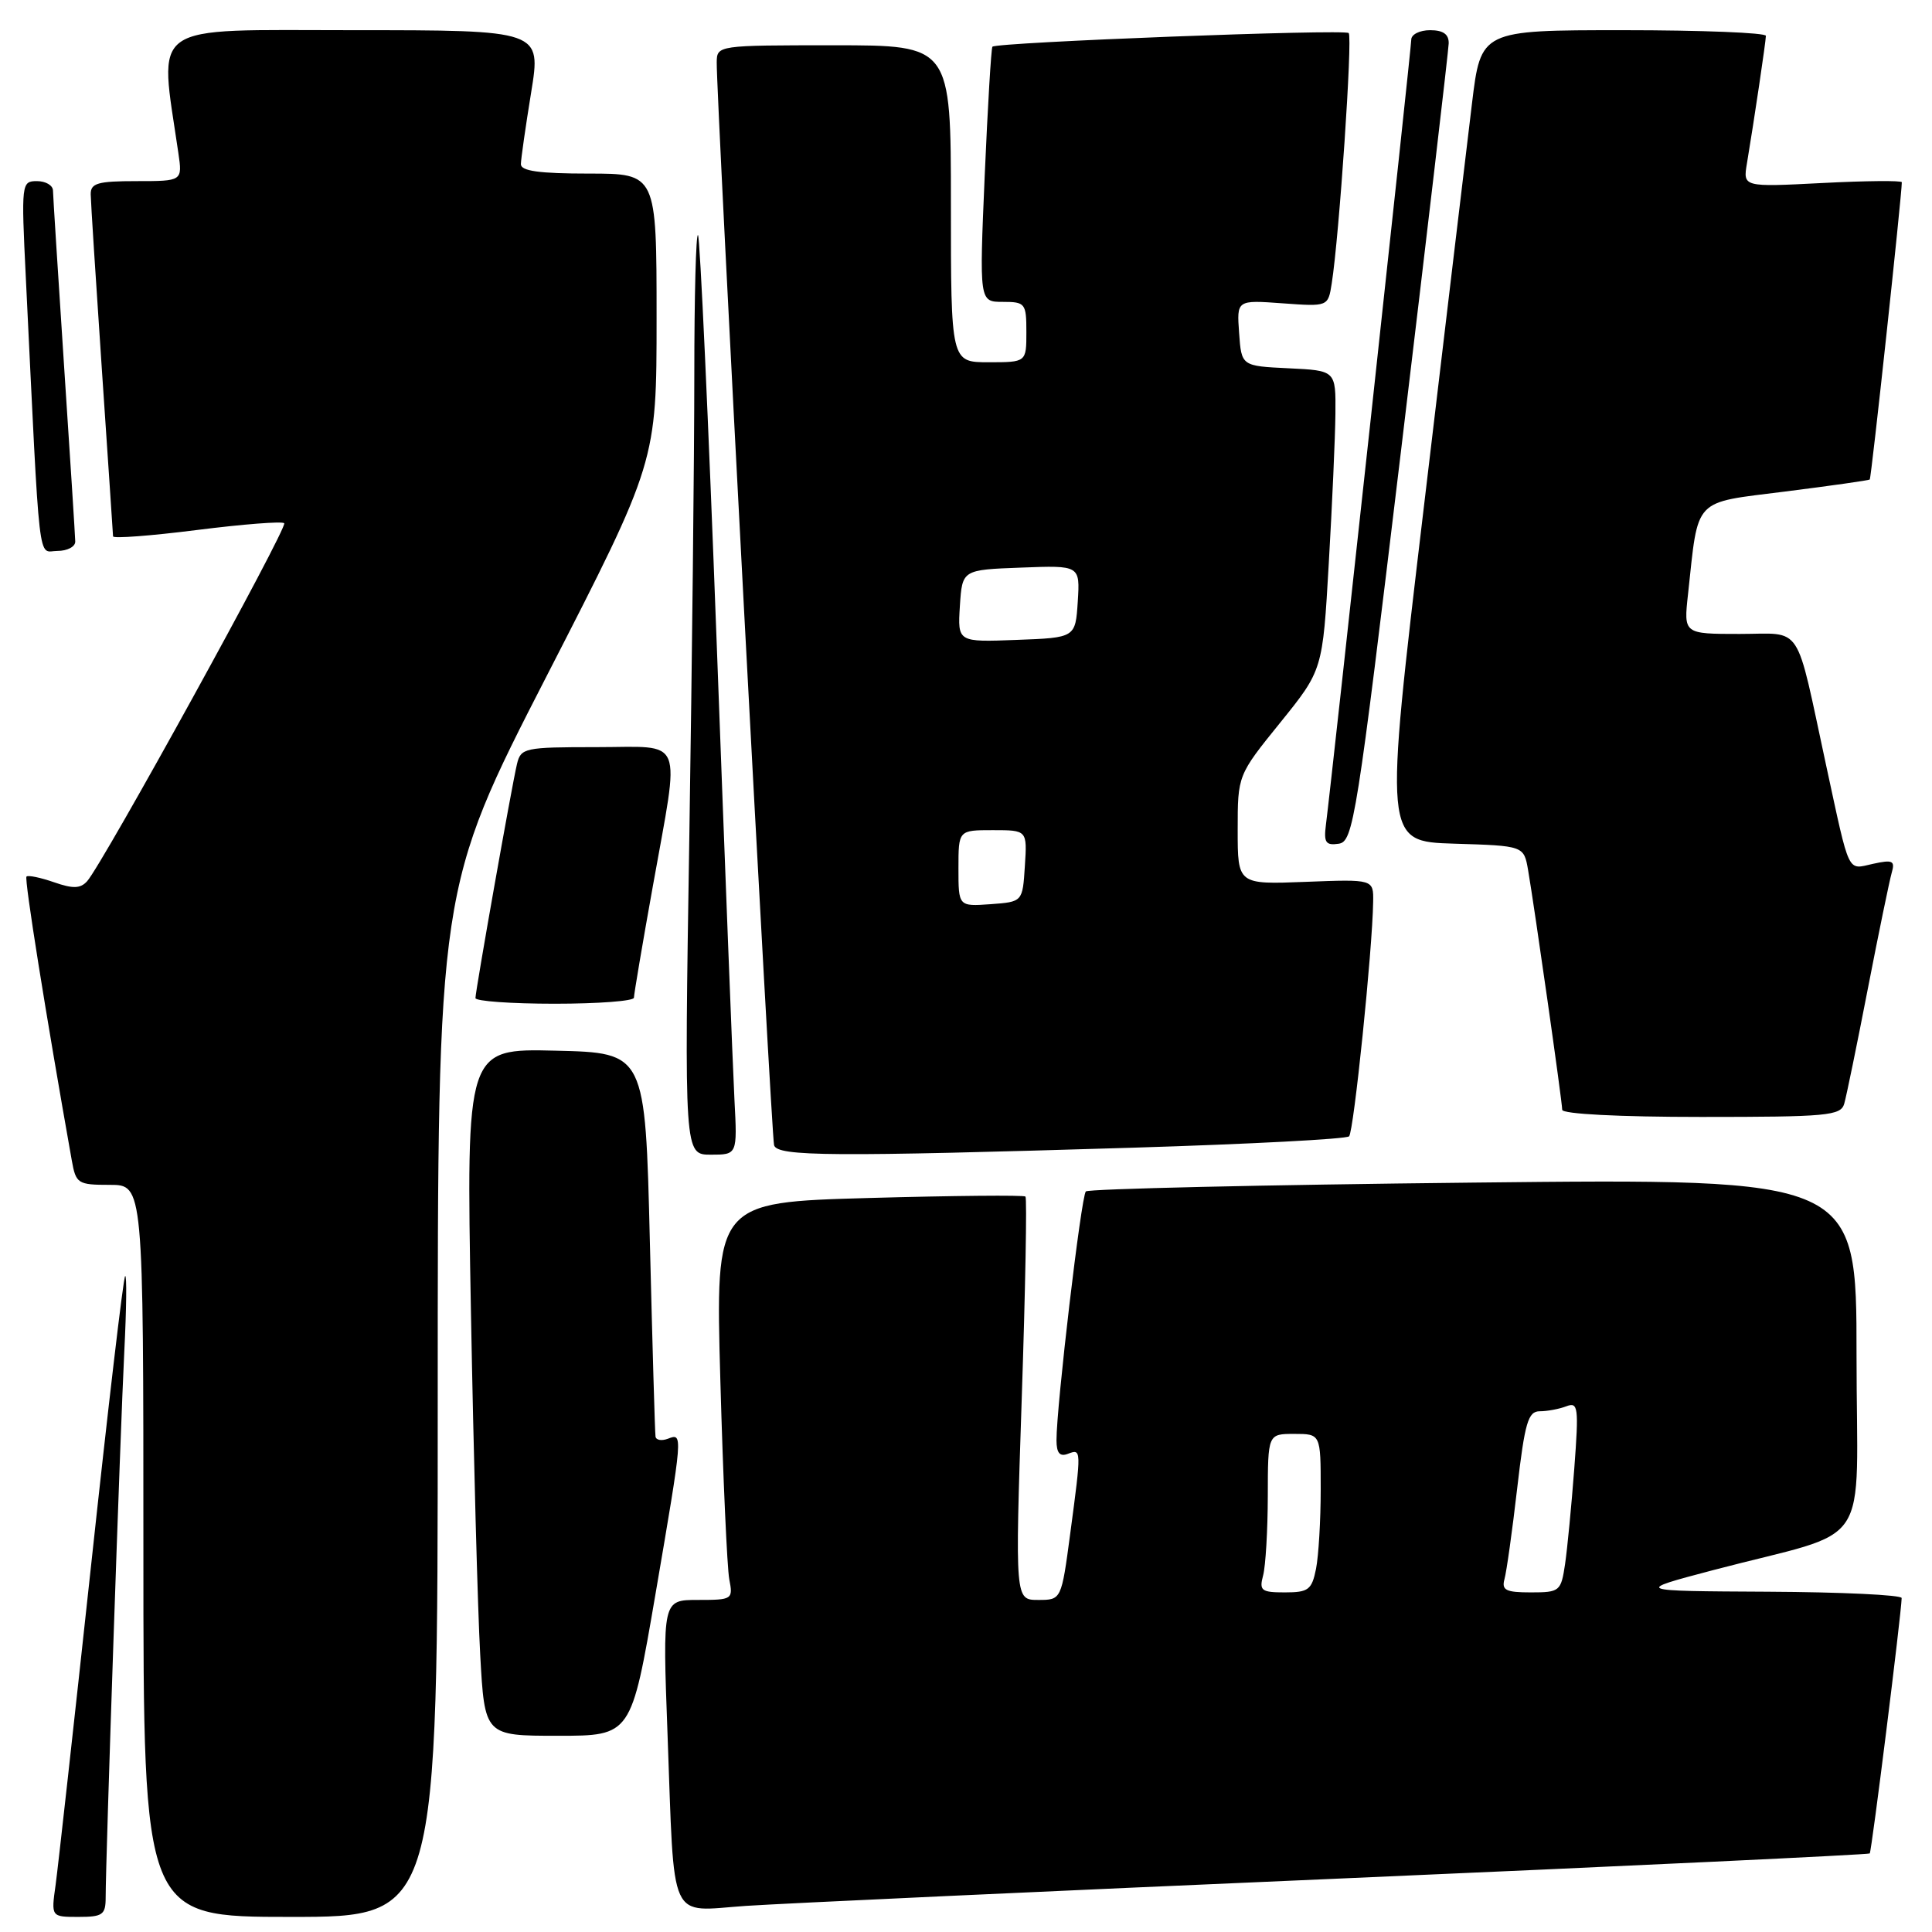 <?xml version="1.0" encoding="UTF-8" standalone="no"?>
<!DOCTYPE svg PUBLIC "-//W3C//DTD SVG 1.1//EN" "http://www.w3.org/Graphics/SVG/1.1/DTD/svg11.dtd" >
<svg xmlns="http://www.w3.org/2000/svg" xmlns:xlink="http://www.w3.org/1999/xlink" version="1.1" viewBox="0 0 256 256">
 <g >
 <path fill="currentColor"
d=" M 14.00 251.43 C 14.00 246.42 15.95 189.33 16.47 179.08 C 16.76 173.35 16.81 168.86 16.58 169.09 C 16.34 169.32 14.31 186.61 12.06 207.51 C 9.80 228.40 7.69 247.41 7.37 249.75 C 6.77 254.00 6.77 254.00 10.39 254.00 C 13.60 254.00 14.00 253.72 14.00 251.43 Z  M 58.00 185.85 C 58.00 117.71 58.00 117.71 72.50 89.45 C 87.00 61.19 87.00 61.19 87.00 42.10 C 87.00 23.00 87.00 23.00 78.00 23.00 C 71.46 23.00 69.01 22.66 69.02 21.75 C 69.03 21.06 69.64 16.79 70.38 12.25 C 71.72 4.00 71.72 4.00 46.76 4.00 C 19.27 4.00 21.08 2.73 23.63 20.25 C 24.18 24.00 24.18 24.00 18.09 24.00 C 12.95 24.00 12.00 24.27 12.02 25.75 C 12.03 26.71 12.70 37.17 13.50 49.00 C 14.30 60.83 14.97 70.75 14.98 71.07 C 14.99 71.38 19.99 71.00 26.08 70.23 C 32.17 69.46 37.39 69.05 37.66 69.33 C 38.18 69.85 13.59 114.51 11.54 116.77 C 10.65 117.75 9.67 117.78 7.15 116.90 C 5.36 116.28 3.73 115.94 3.51 116.15 C 3.20 116.46 6.08 134.46 9.51 153.75 C 10.06 156.84 10.30 157.00 14.55 157.00 C 19.00 157.00 19.00 157.00 19.00 205.50 C 19.00 254.00 19.00 254.00 38.50 254.00 C 58.00 254.00 58.00 254.00 58.00 185.85 Z  M 177.47 248.92 C 215.96 247.25 247.58 245.75 247.75 245.59 C 248.00 245.34 251.92 213.98 251.98 211.75 C 251.99 211.34 244.01 210.96 234.25 210.91 C 216.50 210.82 216.50 210.82 227.00 208.05 C 248.54 202.38 246.00 206.19 246.00 179.53 C 246.00 156.15 246.00 156.15 195.25 156.70 C 167.34 157.00 144.22 157.53 143.88 157.87 C 143.26 158.50 139.98 186.34 139.99 190.86 C 140.00 192.54 140.43 193.05 141.50 192.64 C 143.30 191.95 143.31 191.98 141.82 203.14 C 140.64 212.00 140.64 212.00 137.57 212.00 C 134.50 212.00 134.50 212.00 135.38 185.47 C 135.87 170.87 136.09 158.76 135.88 158.55 C 135.67 158.34 126.34 158.43 115.14 158.74 C 94.79 159.31 94.79 159.31 95.45 182.90 C 95.81 195.88 96.35 207.74 96.63 209.25 C 97.15 211.93 97.05 212.00 92.47 212.00 C 87.79 212.00 87.79 212.00 88.45 229.75 C 89.40 255.33 88.46 253.25 98.84 252.54 C 103.60 252.22 138.99 250.58 177.47 248.92 Z  M 86.85 211.25 C 90.52 189.81 90.51 189.87 88.50 190.64 C 87.67 190.95 86.94 190.83 86.86 190.36 C 86.78 189.89 86.45 178.25 86.11 164.50 C 85.50 139.50 85.50 139.50 73.63 139.22 C 61.77 138.93 61.77 138.93 62.40 173.72 C 62.75 192.85 63.30 213.34 63.63 219.25 C 64.22 230.00 64.22 230.00 73.93 230.00 C 83.64 230.00 83.64 230.00 86.85 211.25 Z  M 97.32 145.75 C 97.11 141.76 96.05 114.46 94.96 85.07 C 93.87 55.68 92.75 31.42 92.49 31.15 C 92.22 30.89 92.00 39.22 92.00 49.67 C 92.00 60.12 91.70 87.65 91.34 110.84 C 90.67 153.00 90.67 153.00 94.19 153.00 C 97.70 153.00 97.70 153.00 97.32 145.75 Z  M 150.30 152.07 C 165.60 151.60 178.40 150.93 178.76 150.57 C 179.38 149.96 181.86 125.84 181.95 119.50 C 182.00 116.50 182.00 116.50 173.00 116.85 C 164.00 117.20 164.00 117.20 164.00 109.96 C 164.00 102.72 164.00 102.72 169.63 95.76 C 175.26 88.79 175.26 88.79 176.07 74.64 C 176.52 66.86 176.92 57.93 176.95 54.80 C 177.00 49.10 177.00 49.10 170.75 48.80 C 164.50 48.50 164.50 48.50 164.19 44.13 C 163.87 39.75 163.87 39.75 169.93 40.19 C 175.98 40.63 175.98 40.63 176.46 37.56 C 177.45 31.33 179.24 4.91 178.71 4.38 C 178.16 3.83 132.05 5.60 131.50 6.19 C 131.34 6.36 130.88 14.04 130.48 23.25 C 129.76 40.00 129.76 40.00 132.88 40.00 C 135.85 40.00 136.00 40.19 136.00 44.00 C 136.00 48.00 136.00 48.00 131.00 48.00 C 126.00 48.00 126.00 48.00 126.00 27.00 C 126.00 6.00 126.00 6.00 110.50 6.00 C 95.10 6.00 95.00 6.01 94.97 8.25 C 94.90 12.60 102.21 150.51 102.57 151.75 C 103.01 153.24 110.20 153.29 150.30 152.07 Z  M 244.37 146.25 C 244.65 145.29 246.06 138.43 247.50 131.00 C 248.94 123.58 250.37 116.67 250.66 115.65 C 251.13 114.05 250.79 113.89 248.19 114.46 C 244.72 115.22 245.16 116.14 241.99 101.50 C 237.82 82.19 239.01 84.00 230.51 84.00 C 223.09 84.00 223.09 84.00 223.67 78.75 C 225.08 65.78 224.21 66.69 236.54 65.13 C 242.57 64.37 247.61 63.65 247.75 63.54 C 247.96 63.37 252.00 25.85 252.00 24.15 C 252.00 23.91 247.26 23.95 241.47 24.25 C 230.95 24.79 230.95 24.79 231.48 21.64 C 232.44 15.90 233.98 5.51 233.99 4.75 C 234.00 4.34 225.50 4.00 215.11 4.00 C 196.22 4.00 196.22 4.00 195.04 13.75 C 194.39 19.11 191.50 43.30 188.63 67.50 C 183.40 111.50 183.40 111.50 192.66 111.79 C 201.92 112.07 201.92 112.07 202.48 115.29 C 203.33 120.23 207.00 145.99 207.00 147.05 C 207.00 147.61 214.52 148.00 225.43 148.00 C 242.13 148.00 243.91 147.84 244.37 146.25 Z  M 84.00 132.20 C 84.00 131.76 85.12 125.12 86.50 117.45 C 90.12 97.17 90.87 99.00 79.02 99.00 C 69.49 99.00 69.01 99.10 68.50 101.25 C 67.82 104.08 63.01 131.24 63.00 132.25 C 63.00 132.66 67.72 133.00 73.50 133.00 C 79.28 133.00 84.00 132.64 84.00 132.20 Z  M 185.67 59.50 C 189.10 30.90 191.93 6.71 191.96 5.75 C 191.99 4.54 191.23 4.00 189.50 4.00 C 188.12 4.00 187.00 4.56 187.00 5.25 C 187.00 6.39 176.52 102.82 175.69 109.30 C 175.39 111.64 175.67 112.05 177.38 111.80 C 179.32 111.52 179.76 108.74 185.67 59.50 Z  M 9.97 71.75 C 9.96 71.06 9.29 60.60 8.49 48.50 C 7.70 36.40 7.03 25.94 7.02 25.25 C 7.01 24.56 6.05 24.00 4.90 24.00 C 2.84 24.00 2.81 24.27 3.42 36.75 C 5.35 76.39 4.96 73.00 7.61 73.00 C 8.92 73.00 9.99 72.44 9.97 71.75 Z  M 167.37 208.75 C 167.70 207.51 167.98 202.79 167.99 198.25 C 168.00 190.00 168.00 190.00 171.50 190.00 C 175.00 190.00 175.00 190.00 175.00 197.38 C 175.00 201.43 174.72 206.16 174.38 207.88 C 173.82 210.66 173.37 211.00 170.26 211.00 C 167.13 211.00 166.83 210.77 167.37 208.75 Z  M 199.35 209.25 C 199.62 208.29 200.38 202.89 201.03 197.25 C 202.05 188.47 202.48 187.00 204.03 187.00 C 205.02 187.00 206.61 186.70 207.55 186.34 C 209.12 185.74 209.21 186.44 208.60 194.59 C 208.23 199.49 207.68 205.19 207.38 207.25 C 206.84 210.86 206.68 211.00 202.84 211.00 C 199.54 211.00 198.95 210.71 199.35 209.25 Z  M 127.00 115.06 C 127.00 110.00 127.00 110.00 131.55 110.00 C 136.11 110.00 136.11 110.00 135.80 114.75 C 135.50 119.50 135.50 119.50 131.25 119.81 C 127.00 120.11 127.00 120.11 127.00 115.06 Z  M 127.19 80.29 C 127.50 75.50 127.50 75.50 135.31 75.21 C 143.11 74.91 143.11 74.91 142.81 79.71 C 142.50 84.50 142.50 84.50 134.69 84.79 C 126.89 85.09 126.89 85.09 127.19 80.29 Z "/>
</g>
</svg>